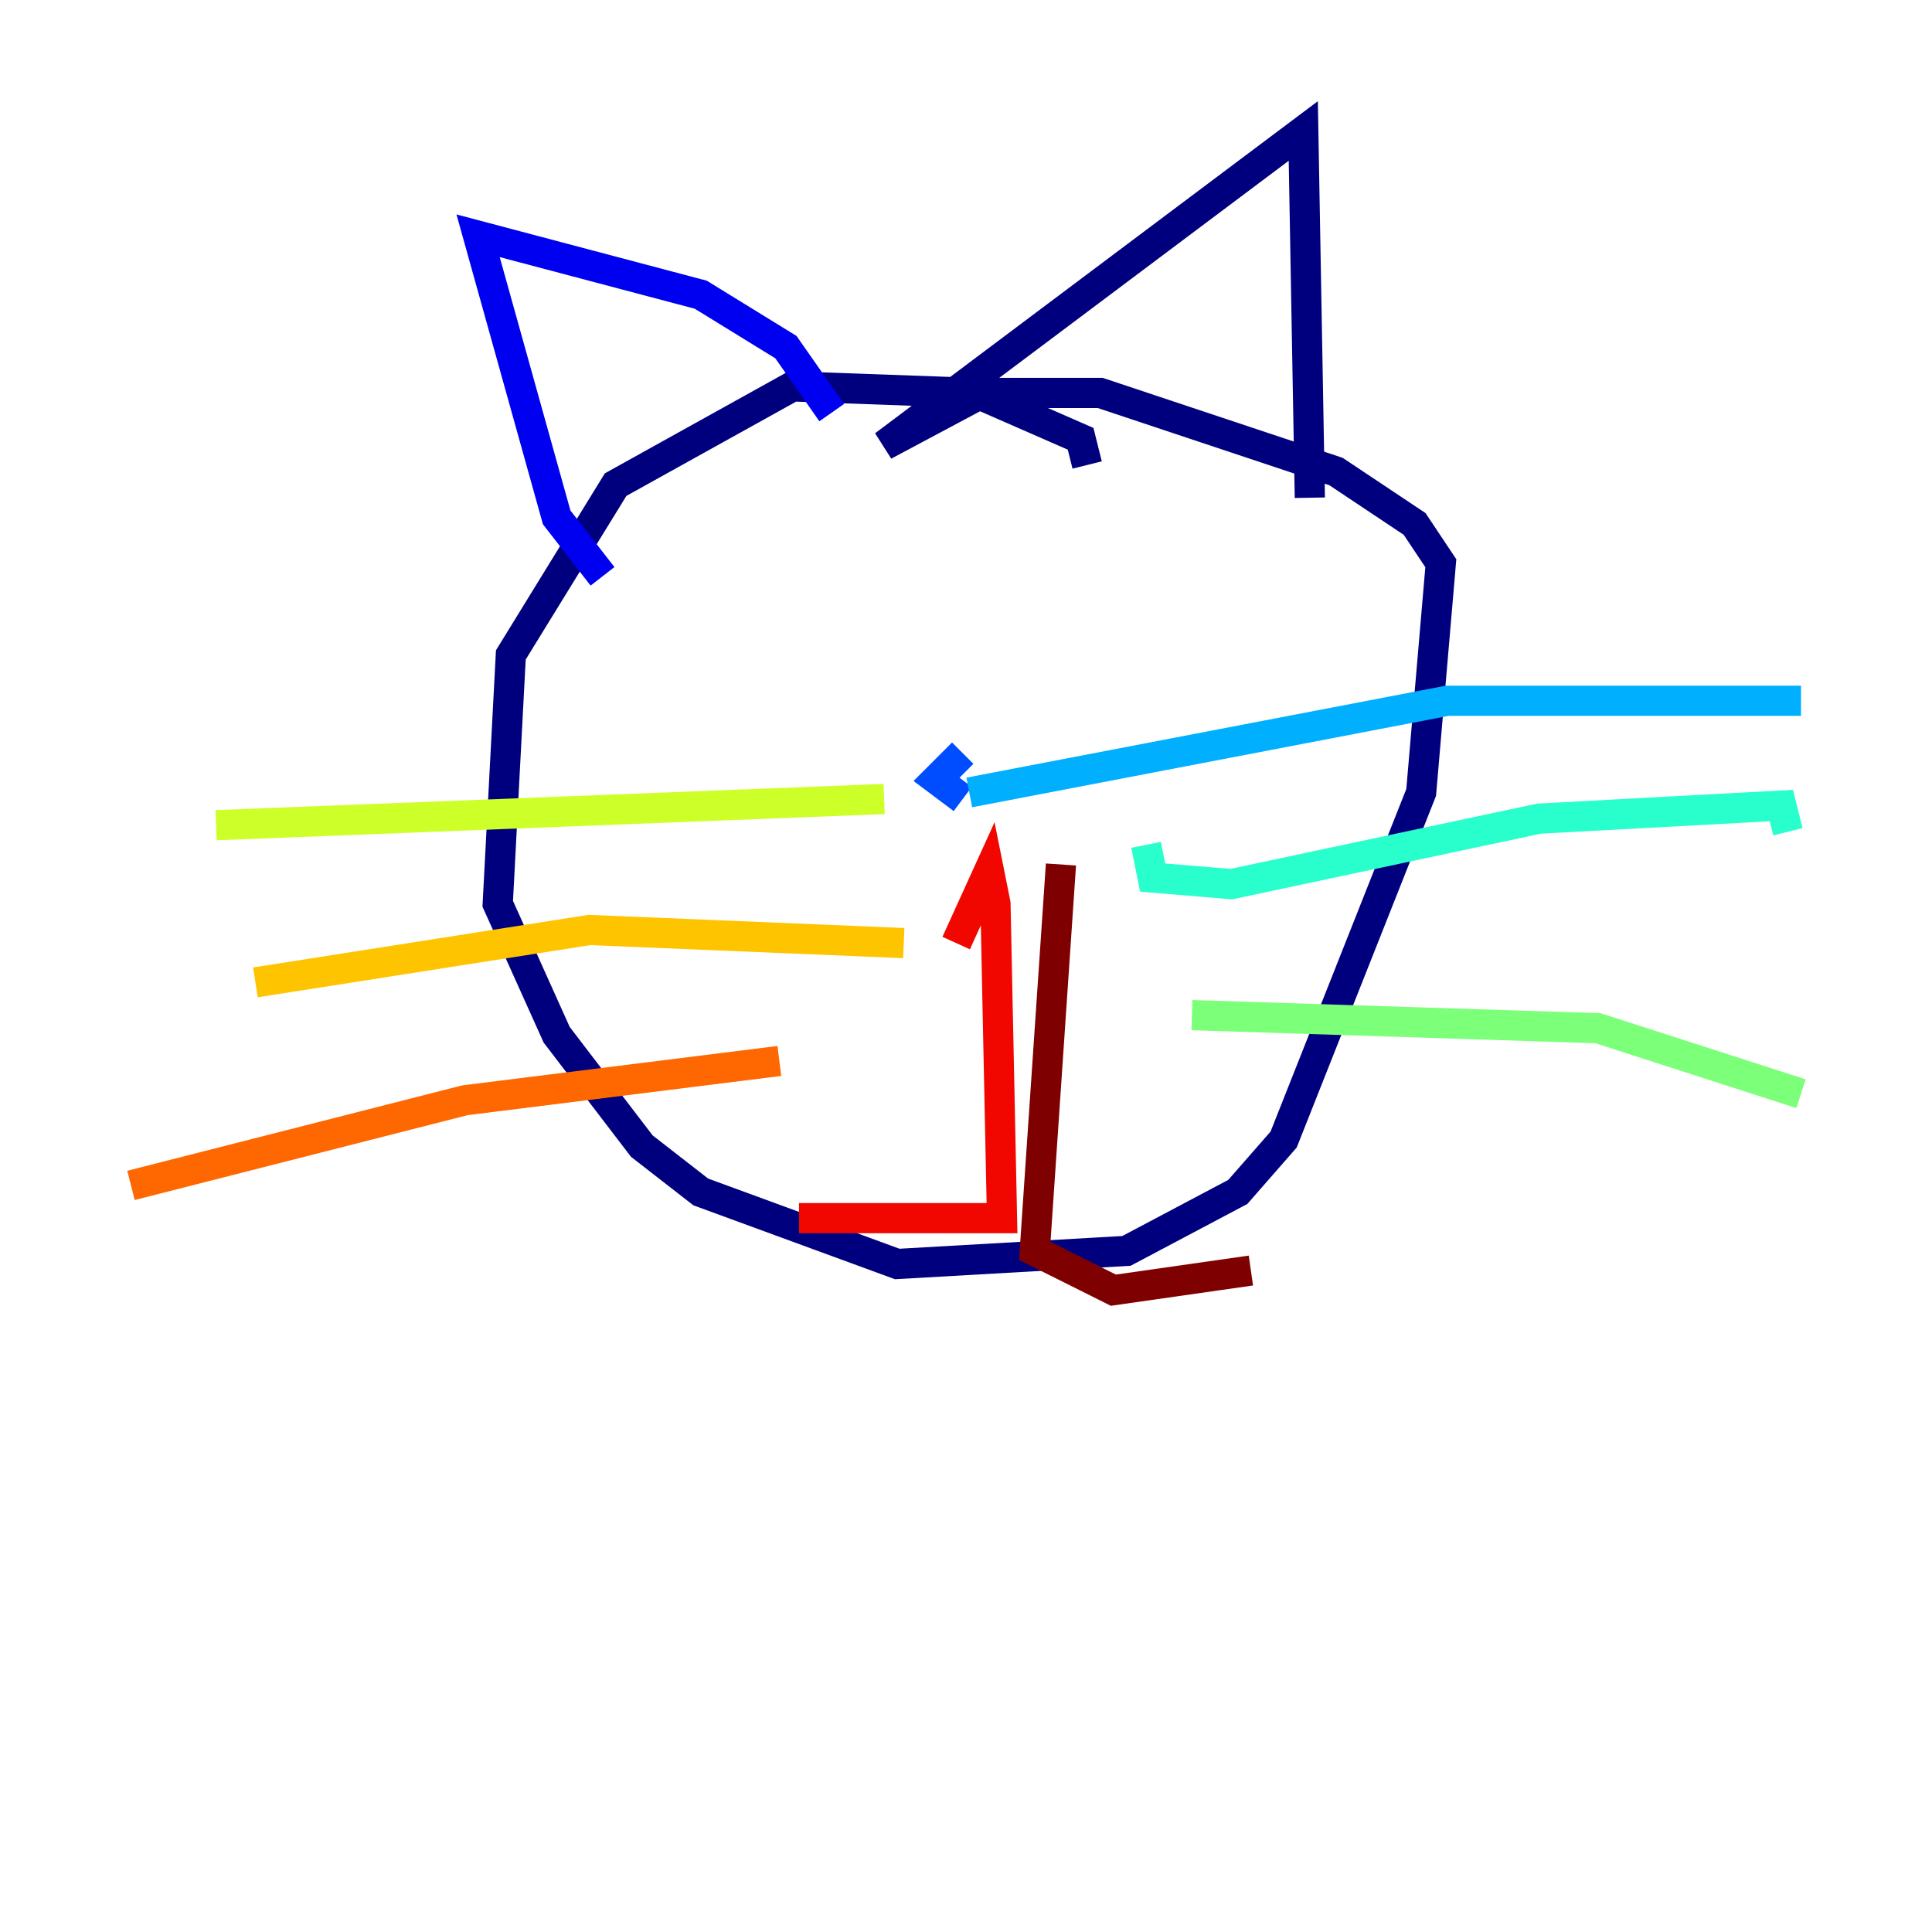 <?xml version="1.0" encoding="utf-8" ?>
<svg baseProfile="tiny" height="128" version="1.2" viewBox="0,0,128,128" width="128" xmlns="http://www.w3.org/2000/svg" xmlns:ev="http://www.w3.org/2001/xml-events" xmlns:xlink="http://www.w3.org/1999/xlink"><defs /><polyline fill="none" points="72.027,30.807 71.593,29.071 64.651,26.034 52.502,25.6 40.786,32.108 33.844,43.39 32.976,59.878 36.881,68.556 42.522,75.932 46.427,78.969 59.444,83.742 74.63,82.875 82.007,78.969 85.044,75.498 94.156,52.502 95.458,37.315 93.722,34.712 88.515,31.241 72.895,26.034 65.085,26.034 58.576,29.505 86.346,8.678 86.78,32.976" stroke="#00007f" stroke-width="2" /><polyline fill="none" points="55.105,27.336 52.068,22.997 46.427,19.525 31.675,15.62 36.881,34.278 39.919,38.183" stroke="#0000f1" stroke-width="2" /><polyline fill="none" points="63.783,49.898 62.047,51.634 63.783,52.936" stroke="#004cff" stroke-width="2" /><polyline fill="none" points="64.217,52.502 95.891,46.427 119.322,46.427" stroke="#00b0ff" stroke-width="2" /><polyline fill="none" points="75.932,55.973 76.366,58.142 81.573,58.576 101.966,54.237 118.02,53.37 118.454,55.105" stroke="#29ffcd" stroke-width="2" /><polyline fill="none" points="78.969,67.254 105.871,68.122 119.322,72.461" stroke="#7cff79" stroke-width="2" /><polyline fill="none" points="58.576,52.936 14.319,54.671" stroke="#cdff29" stroke-width="2" /><polyline fill="none" points="59.878,62.481 39.051,61.614 16.922,65.085" stroke="#ffc400" stroke-width="2" /><polyline fill="none" points="51.634,70.291 30.807,72.895 8.678,78.536" stroke="#ff6700" stroke-width="2" /><polyline fill="none" points="63.349,62.481 65.519,57.709 65.953,59.878 66.386,80.705 52.936,80.705" stroke="#f10700" stroke-width="2" /><polyline fill="none" points="70.291,57.275 68.556,82.875 73.763,85.478 82.875,84.176" stroke="#7f0000" stroke-width="2" /></svg>